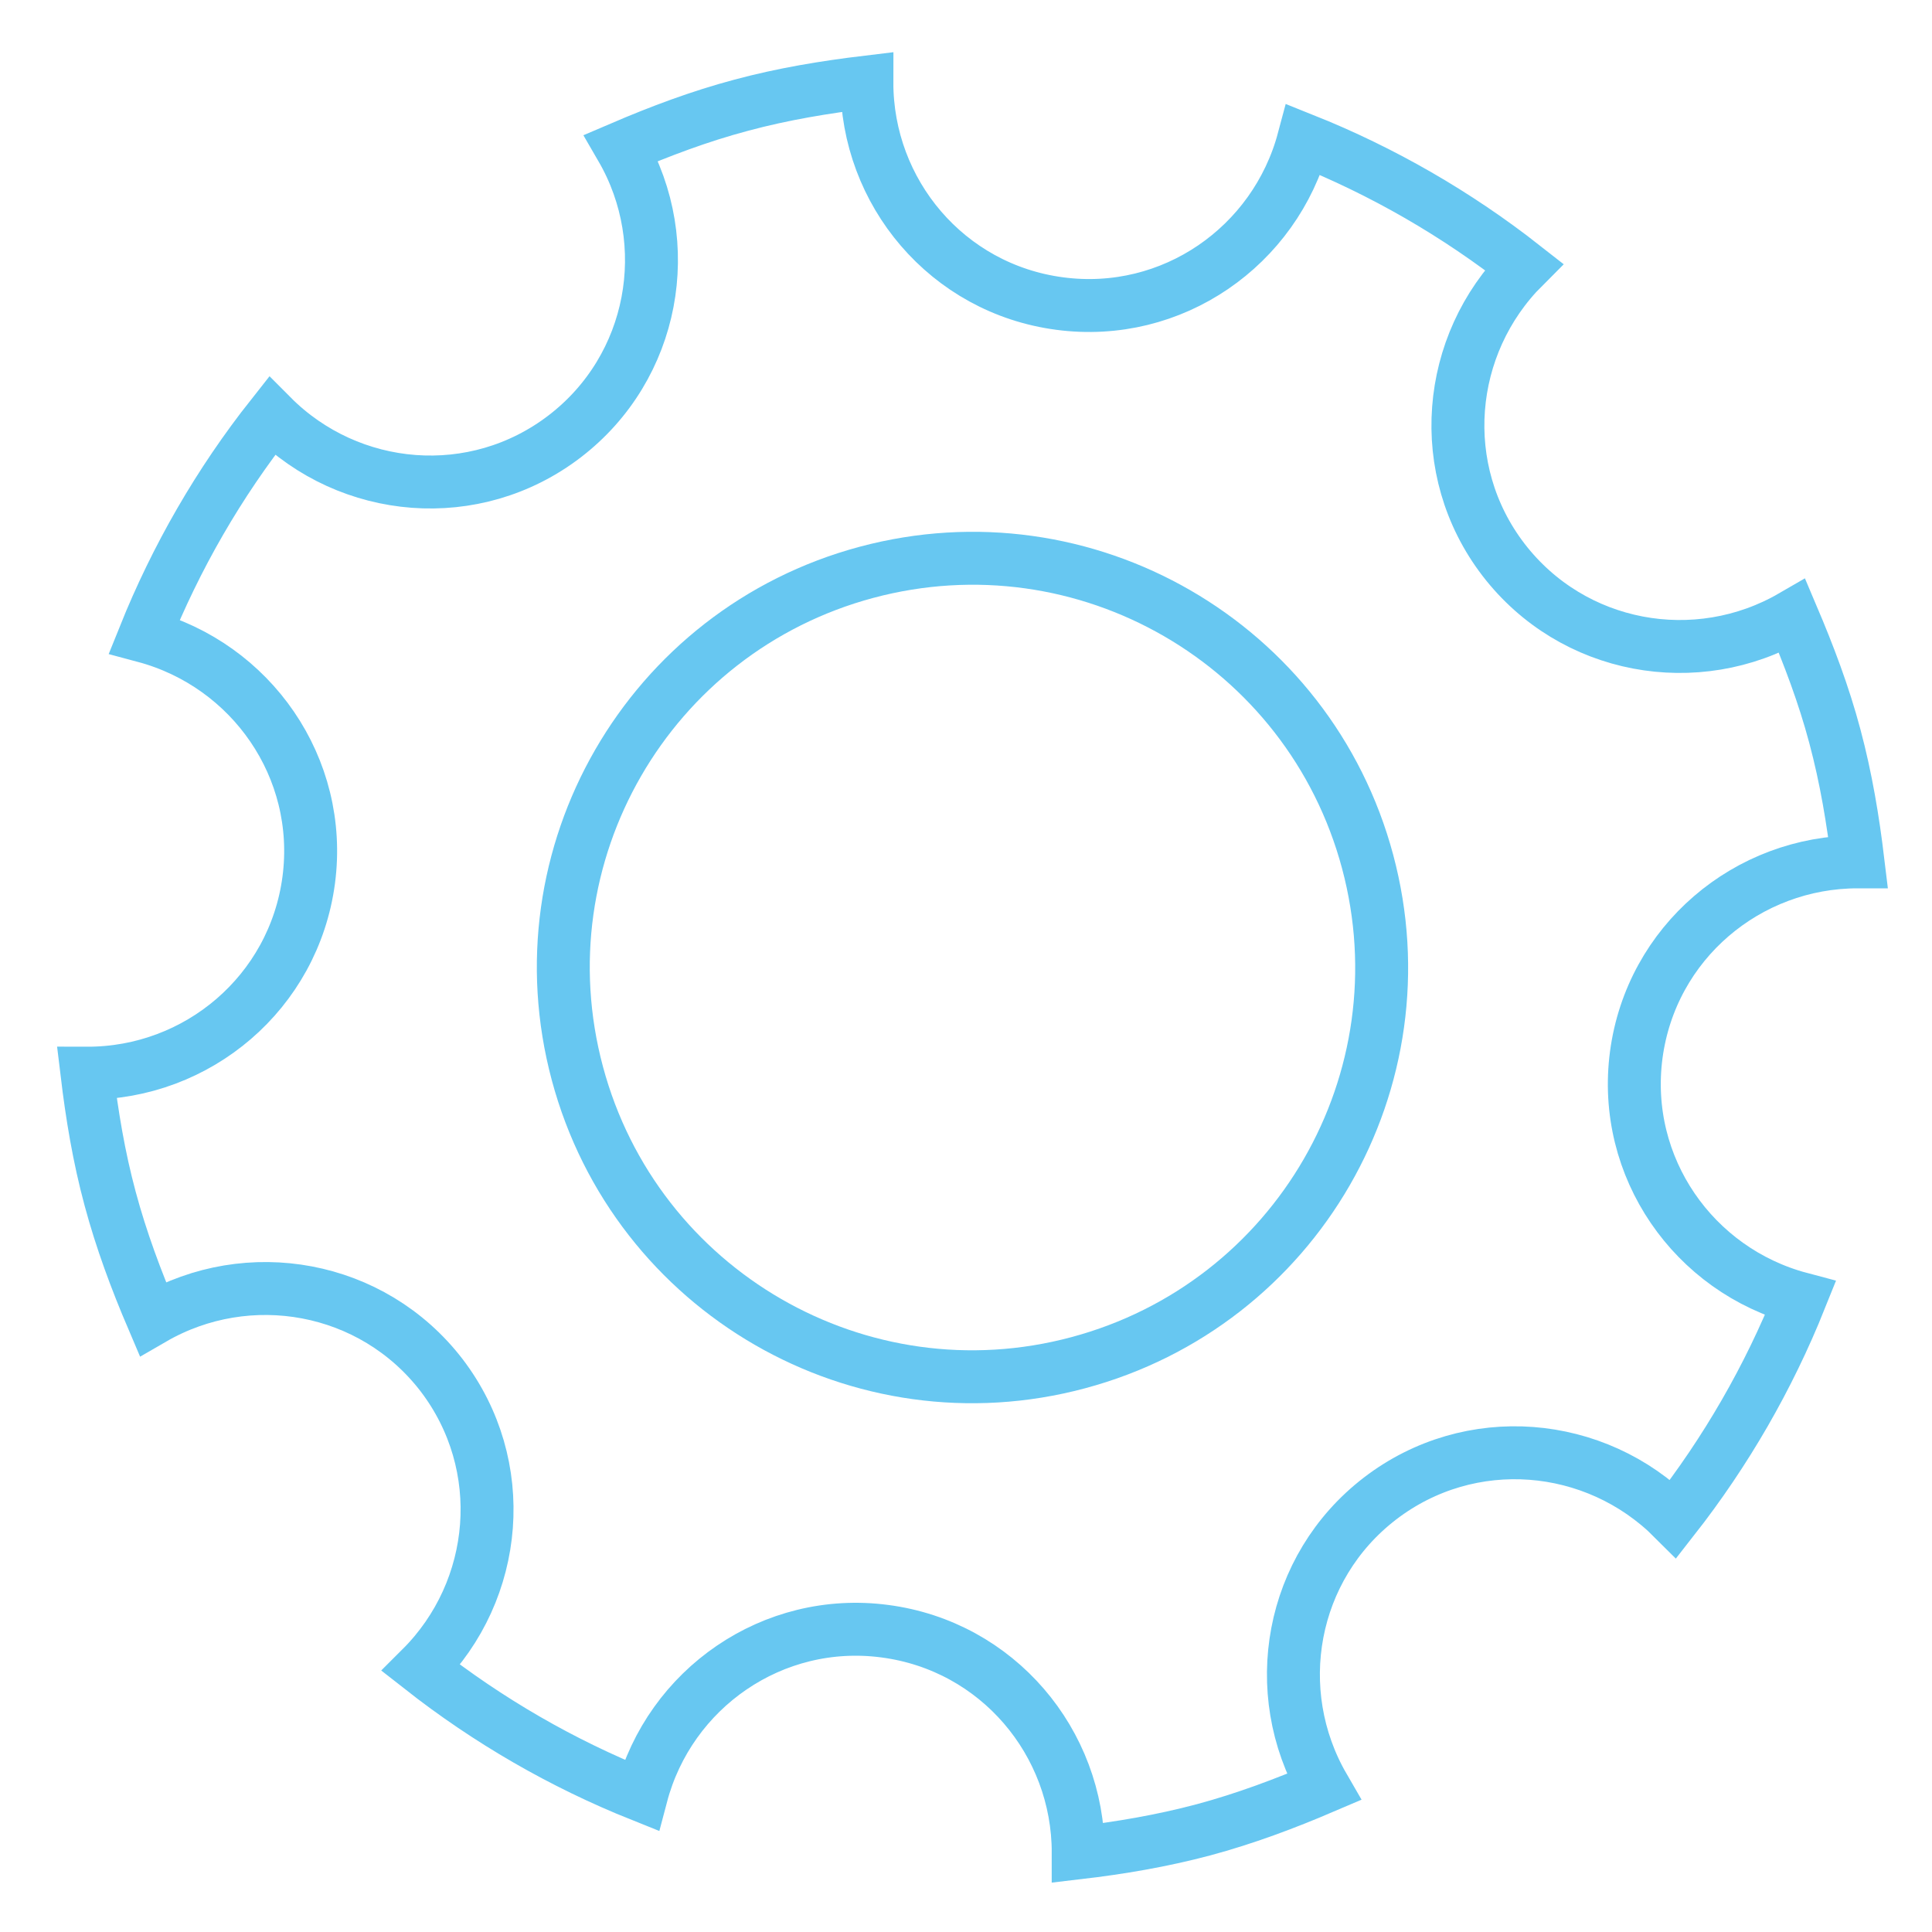 <svg xmlns="http://www.w3.org/2000/svg" viewBox="0 0 146 146" width="146" height="146">
	<style>
		tspan { white-space:pre }
		.shp0 { fill: none;stroke: #67C7F1;stroke-linecap:round;stroke-width: 4 } 
	</style>
	<g id="Bullone">
		<path id="Path 619" class="shp0" d="M113.62 42.3C108.41 35.51 109.25 26.05 115.16 20.15C110.09 16.17 104.49 12.94 98.51 10.55C96.36 18.61 88.58 24.07 80.08 22.94C71.58 21.82 65.49 14.54 65.51 6.2C62.35 6.58 59.18 7.1 56.02 7.95C52.86 8.79 49.87 9.92 46.95 11.17C51.14 18.39 49.47 27.76 42.68 32.97C35.88 38.19 26.42 37.35 20.54 31.44C16.54 36.5 13.31 42.11 10.91 48.08C18.99 50.24 24.45 58.02 23.33 66.51C22.2 75.01 14.93 81.12 6.57 81.1C6.95 84.26 7.47 87.42 8.32 90.57C9.17 93.74 10.29 96.73 11.54 99.66C18.77 95.47 28.13 97.12 33.36 103.91C38.57 110.72 37.73 120.17 31.82 126.06C36.89 130.04 42.47 133.27 48.47 135.67C50.6 127.6 58.4 122.14 66.88 123.27C75.38 124.39 81.49 131.66 81.48 140.02C84.63 139.65 87.78 139.12 90.94 138.28C94.1 137.43 97.11 136.3 100.03 135.05C95.84 127.82 97.49 118.46 104.29 113.24C111.1 108.02 120.56 108.86 126.46 114.77C130.43 109.7 133.65 104.12 136.05 98.13C127.99 95.99 122.53 88.21 123.65 79.72C124.78 71.22 132.06 65.12 140.41 65.13C140.03 61.97 139.51 58.82 138.66 55.64C137.82 52.48 136.68 49.49 135.44 46.57C128.21 50.76 118.85 49.1 113.62 42.3Z" />
		<path id="Path 620" class="shp0" d="M65.48 43.25C81.99 38.83 98.93 48.61 103.35 65.11C107.77 81.62 97.99 98.56 81.48 102.98C65 107.4 48.05 97.62 43.63 81.11C39.21 64.61 48.99 47.67 65.48 43.25Z" />
	</g>
</svg>